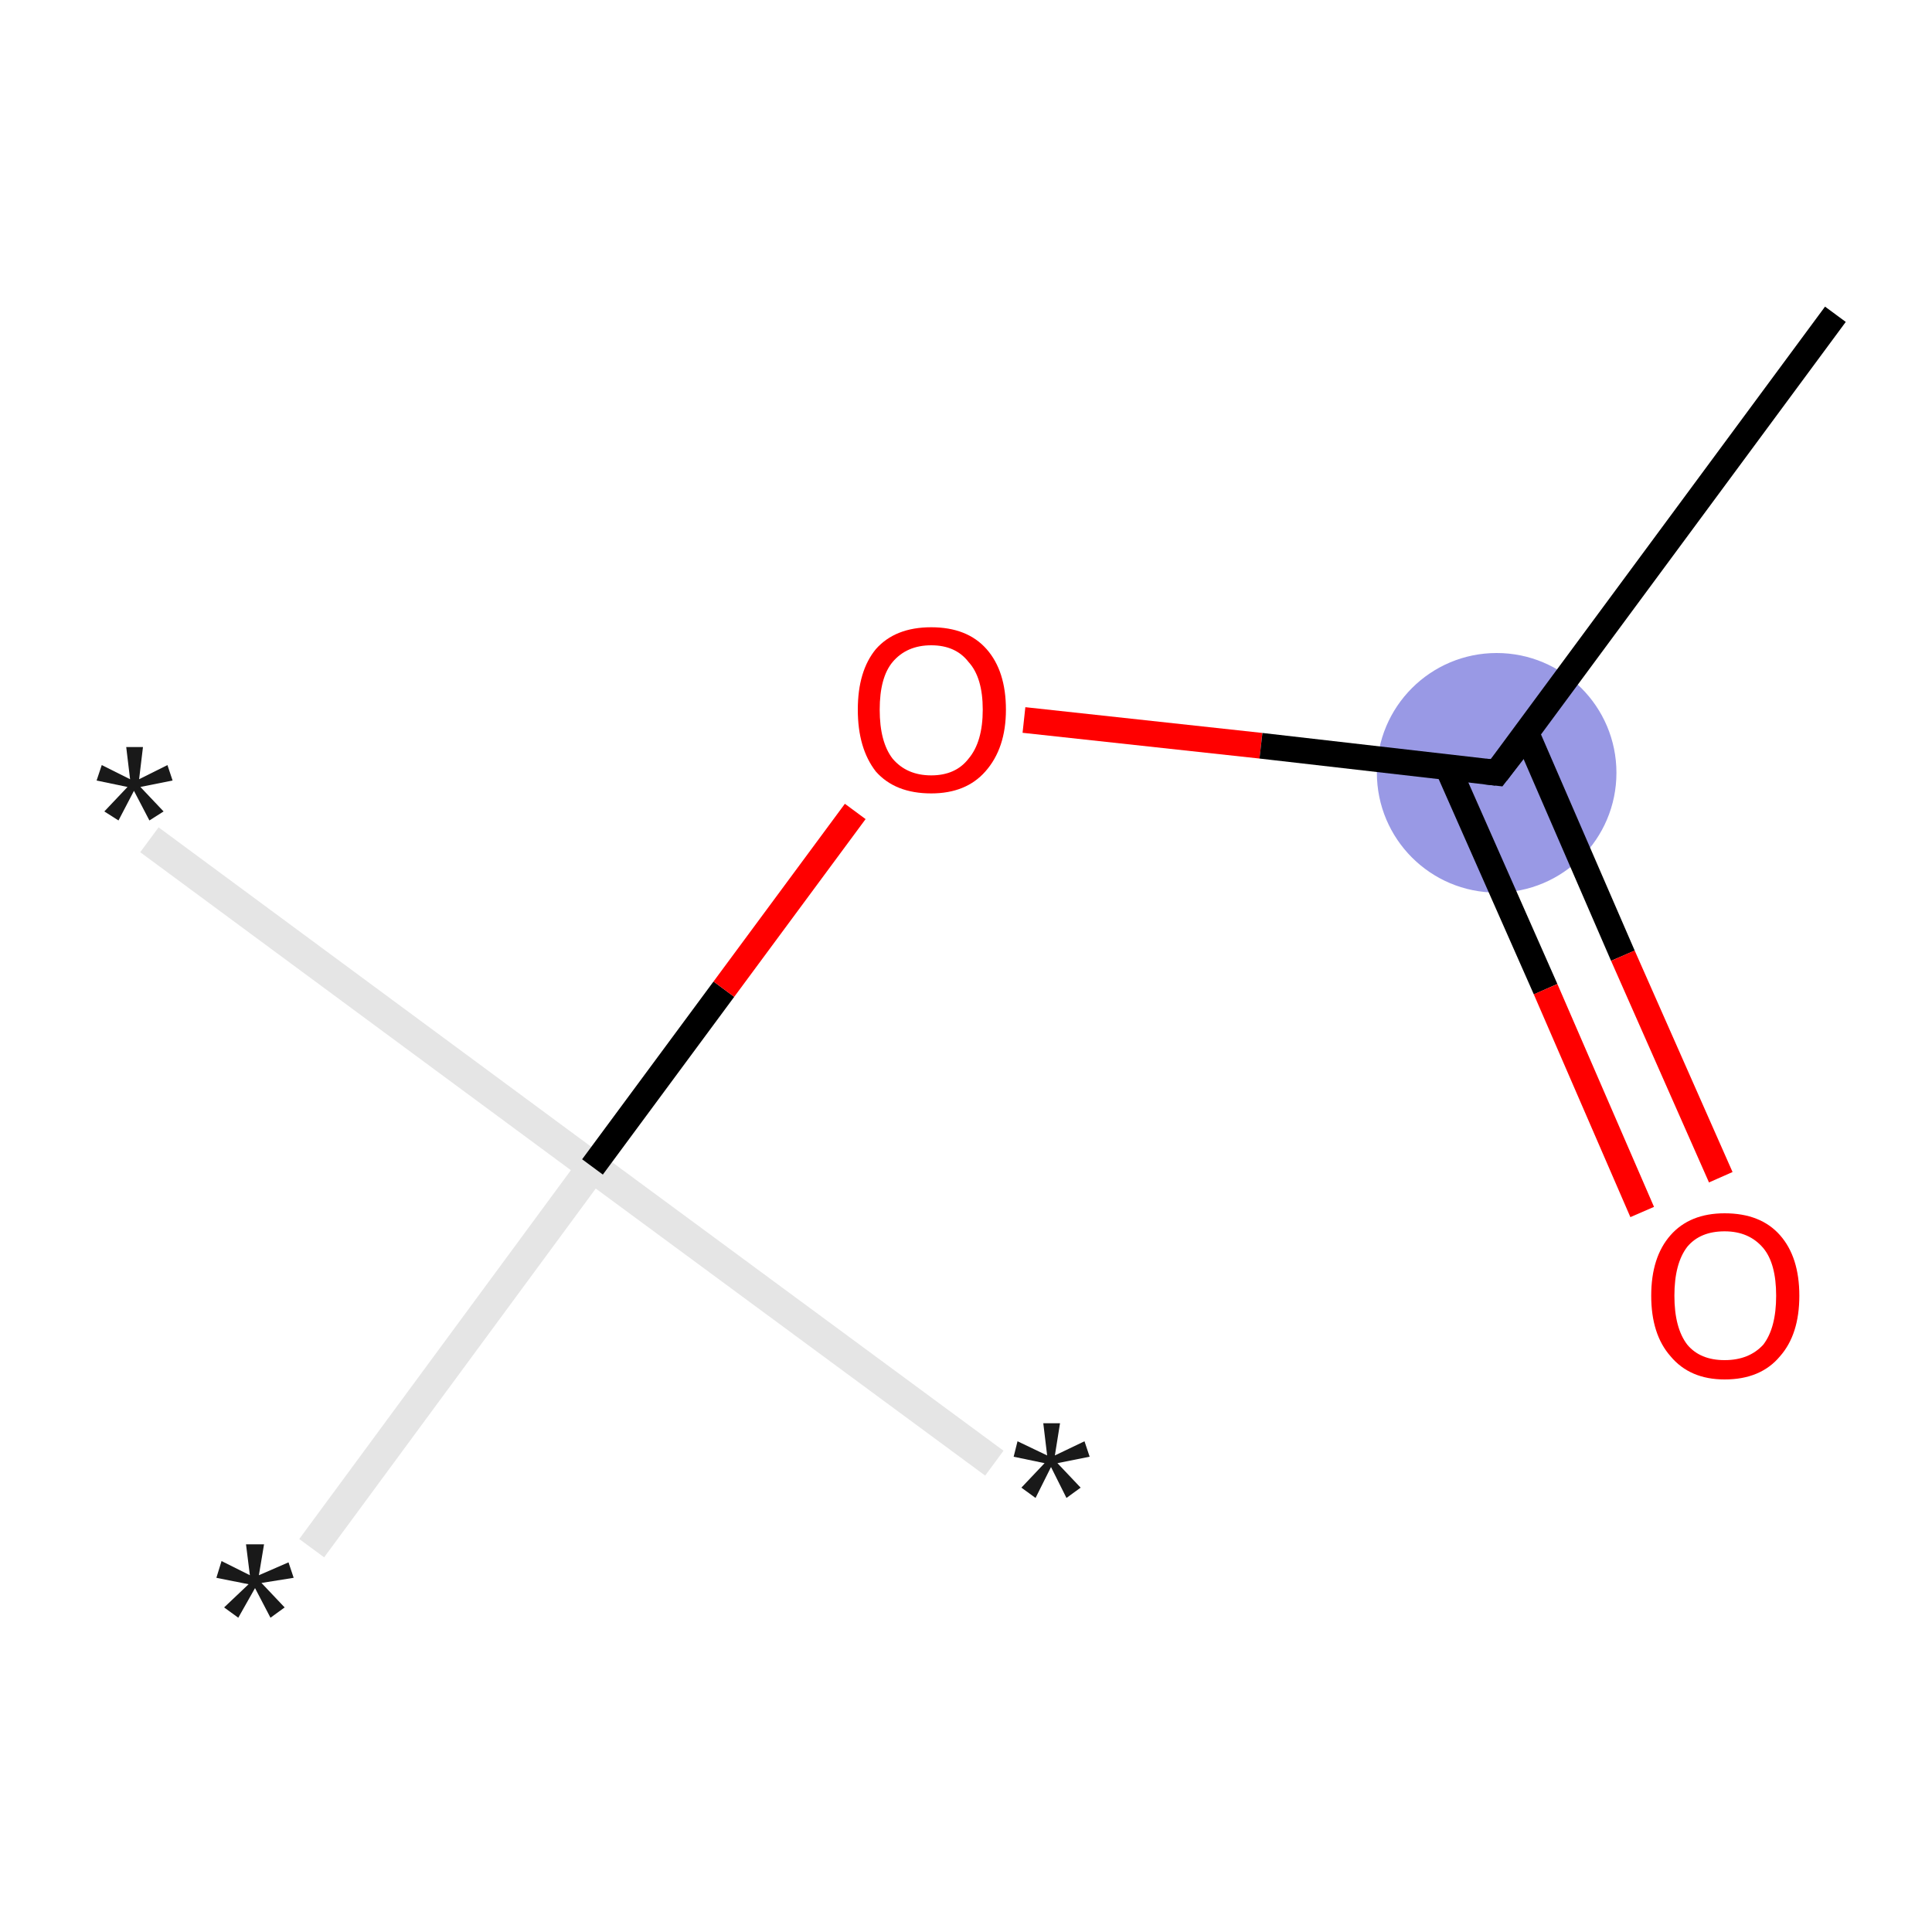 <svg xmlns="http://www.w3.org/2000/svg" xmlns:rdkit="http://www.rdkit.org/xml" xmlns:xlink="http://www.w3.org/1999/xlink" version="1.1" baseProfile="full" xml:space="preserve" width="150px" height="150px" viewBox="0 0 150 150">
<!-- END OF HEADER -->
<rect style="opacity:1.0;fill:#FFFFFF;stroke:none" width="150.0" height="150.0" x="0.0" y="0.0"> </rect>
<ellipse cx="116.2" cy="60.0" rx="8.8" ry="8.8" class="atom-5" style="fill:#9999E5;fill-rule:evenodd;stroke:#9999E5;stroke-width:1.0px;stroke-linecap:butt;stroke-linejoin:miter;stroke-opacity:1"/>
<path class="bond-0 atom-0 atom-1" d="M 11.6,65.2 L 46.0,90.6" style="fill:none;fill-rule:evenodd;stroke:#E5E5E5;stroke-width:2.4px;stroke-linecap:butt;stroke-linejoin:miter;stroke-opacity:1"/>
<path class="bond-1 atom-1 atom-2" d="M 46.0,90.6 L 77.2,113.6" style="fill:none;fill-rule:evenodd;stroke:#E5E5E5;stroke-width:2.4px;stroke-linecap:butt;stroke-linejoin:miter;stroke-opacity:1"/>
<path class="bond-2 atom-1 atom-3" d="M 46.0,90.6 L 24.2,120.2" style="fill:none;fill-rule:evenodd;stroke:#E5E5E5;stroke-width:2.4px;stroke-linecap:butt;stroke-linejoin:miter;stroke-opacity:1"/>
<path class="bond-3 atom-1 atom-4" d="M 46.0,90.6 L 56.2,76.8" style="fill:none;fill-rule:evenodd;stroke:#000000;stroke-width:2.0px;stroke-linecap:butt;stroke-linejoin:miter;stroke-opacity:1"/>
<path class="bond-3 atom-1 atom-4" d="M 56.2,76.8 L 66.4,63.0" style="fill:none;fill-rule:evenodd;stroke:#FF0000;stroke-width:2.0px;stroke-linecap:butt;stroke-linejoin:miter;stroke-opacity:1"/>
<path class="bond-4 atom-4 atom-5" d="M 79.5,55.9 L 97.9,57.9" style="fill:none;fill-rule:evenodd;stroke:#FF0000;stroke-width:2.0px;stroke-linecap:butt;stroke-linejoin:miter;stroke-opacity:1"/>
<path class="bond-4 atom-4 atom-5" d="M 97.9,57.9 L 116.2,60.0" style="fill:none;fill-rule:evenodd;stroke:#000000;stroke-width:2.0px;stroke-linecap:butt;stroke-linejoin:miter;stroke-opacity:1"/>
<path class="bond-5 atom-5 atom-6" d="M 112.4,59.6 L 120.0,76.8" style="fill:none;fill-rule:evenodd;stroke:#000000;stroke-width:2.0px;stroke-linecap:butt;stroke-linejoin:miter;stroke-opacity:1"/>
<path class="bond-5 atom-5 atom-6" d="M 120.0,76.8 L 127.5,94.1" style="fill:none;fill-rule:evenodd;stroke:#FF0000;stroke-width:2.0px;stroke-linecap:butt;stroke-linejoin:miter;stroke-opacity:1"/>
<path class="bond-5 atom-5 atom-6" d="M 118.5,56.9 L 126.0,74.2" style="fill:none;fill-rule:evenodd;stroke:#000000;stroke-width:2.0px;stroke-linecap:butt;stroke-linejoin:miter;stroke-opacity:1"/>
<path class="bond-5 atom-5 atom-6" d="M 126.0,74.2 L 133.6,91.4" style="fill:none;fill-rule:evenodd;stroke:#FF0000;stroke-width:2.0px;stroke-linecap:butt;stroke-linejoin:miter;stroke-opacity:1"/>
<path class="bond-6 atom-5 atom-7" d="M 116.2,60.0 L 142.5,24.4" style="fill:none;fill-rule:evenodd;stroke:#000000;stroke-width:2.0px;stroke-linecap:butt;stroke-linejoin:miter;stroke-opacity:1"/>
<path d="M 115.3,59.9 L 116.2,60.0 L 117.6,58.2" style="fill:none;stroke:#000000;stroke-width:2.0px;stroke-linecap:butt;stroke-linejoin:miter;stroke-opacity:1;"/>
<path class="atom-0" d="M 8.1 63.0 L 9.9 61.1 L 7.5 60.6 L 7.9 59.4 L 10.1 60.5 L 9.8 58.0 L 11.1 58.0 L 10.8 60.5 L 13.0 59.4 L 13.4 60.6 L 10.9 61.1 L 12.7 63.0 L 11.6 63.7 L 10.4 61.4 L 9.2 63.7 L 8.1 63.0 " fill="#191919"/>
<path class="atom-2" d="M 79.3 115.5 L 81.1 113.6 L 78.7 113.1 L 79.0 111.9 L 81.3 113.0 L 81.0 110.5 L 82.3 110.5 L 81.9 113.0 L 84.2 111.9 L 84.6 113.1 L 82.1 113.6 L 83.9 115.5 L 82.8 116.3 L 81.6 113.9 L 80.4 116.3 L 79.3 115.5 " fill="#191919"/>
<path class="atom-3" d="M 17.4 124.8 L 19.3 123.0 L 16.8 122.5 L 17.2 121.2 L 19.4 122.3 L 19.1 119.9 L 20.5 119.9 L 20.1 122.3 L 22.4 121.3 L 22.8 122.5 L 20.3 122.9 L 22.1 124.8 L 21.0 125.6 L 19.8 123.3 L 18.5 125.6 L 17.4 124.8 " fill="#191919"/>
<path class="atom-4" d="M 66.6 55.1 Q 66.6 52.1, 68.0 50.4 Q 69.5 48.7, 72.3 48.7 Q 75.1 48.7, 76.6 50.4 Q 78.1 52.1, 78.1 55.1 Q 78.1 58.1, 76.5 59.9 Q 75.0 61.6, 72.3 61.6 Q 69.5 61.6, 68.0 59.9 Q 66.6 58.1, 66.6 55.1 M 72.3 60.2 Q 74.2 60.2, 75.2 58.9 Q 76.3 57.6, 76.3 55.1 Q 76.3 52.6, 75.2 51.4 Q 74.2 50.1, 72.3 50.1 Q 70.4 50.1, 69.3 51.4 Q 68.3 52.6, 68.3 55.1 Q 68.3 57.6, 69.3 58.9 Q 70.4 60.2, 72.3 60.2 " fill="#FF0000"/>
<path class="atom-6" d="M 128.2 100.6 Q 128.2 97.6, 129.7 95.9 Q 131.2 94.2, 133.9 94.2 Q 136.7 94.2, 138.2 95.9 Q 139.7 97.6, 139.7 100.6 Q 139.7 103.6, 138.2 105.3 Q 136.7 107.1, 133.9 107.1 Q 131.2 107.1, 129.7 105.3 Q 128.2 103.6, 128.2 100.6 M 133.9 105.6 Q 135.8 105.6, 136.9 104.4 Q 137.9 103.1, 137.9 100.6 Q 137.9 98.1, 136.9 96.9 Q 135.8 95.6, 133.9 95.6 Q 132.0 95.6, 131.0 96.8 Q 130.0 98.1, 130.0 100.6 Q 130.0 103.1, 131.0 104.4 Q 132.0 105.6, 133.9 105.6 " fill="#FF0000"/>
</svg>